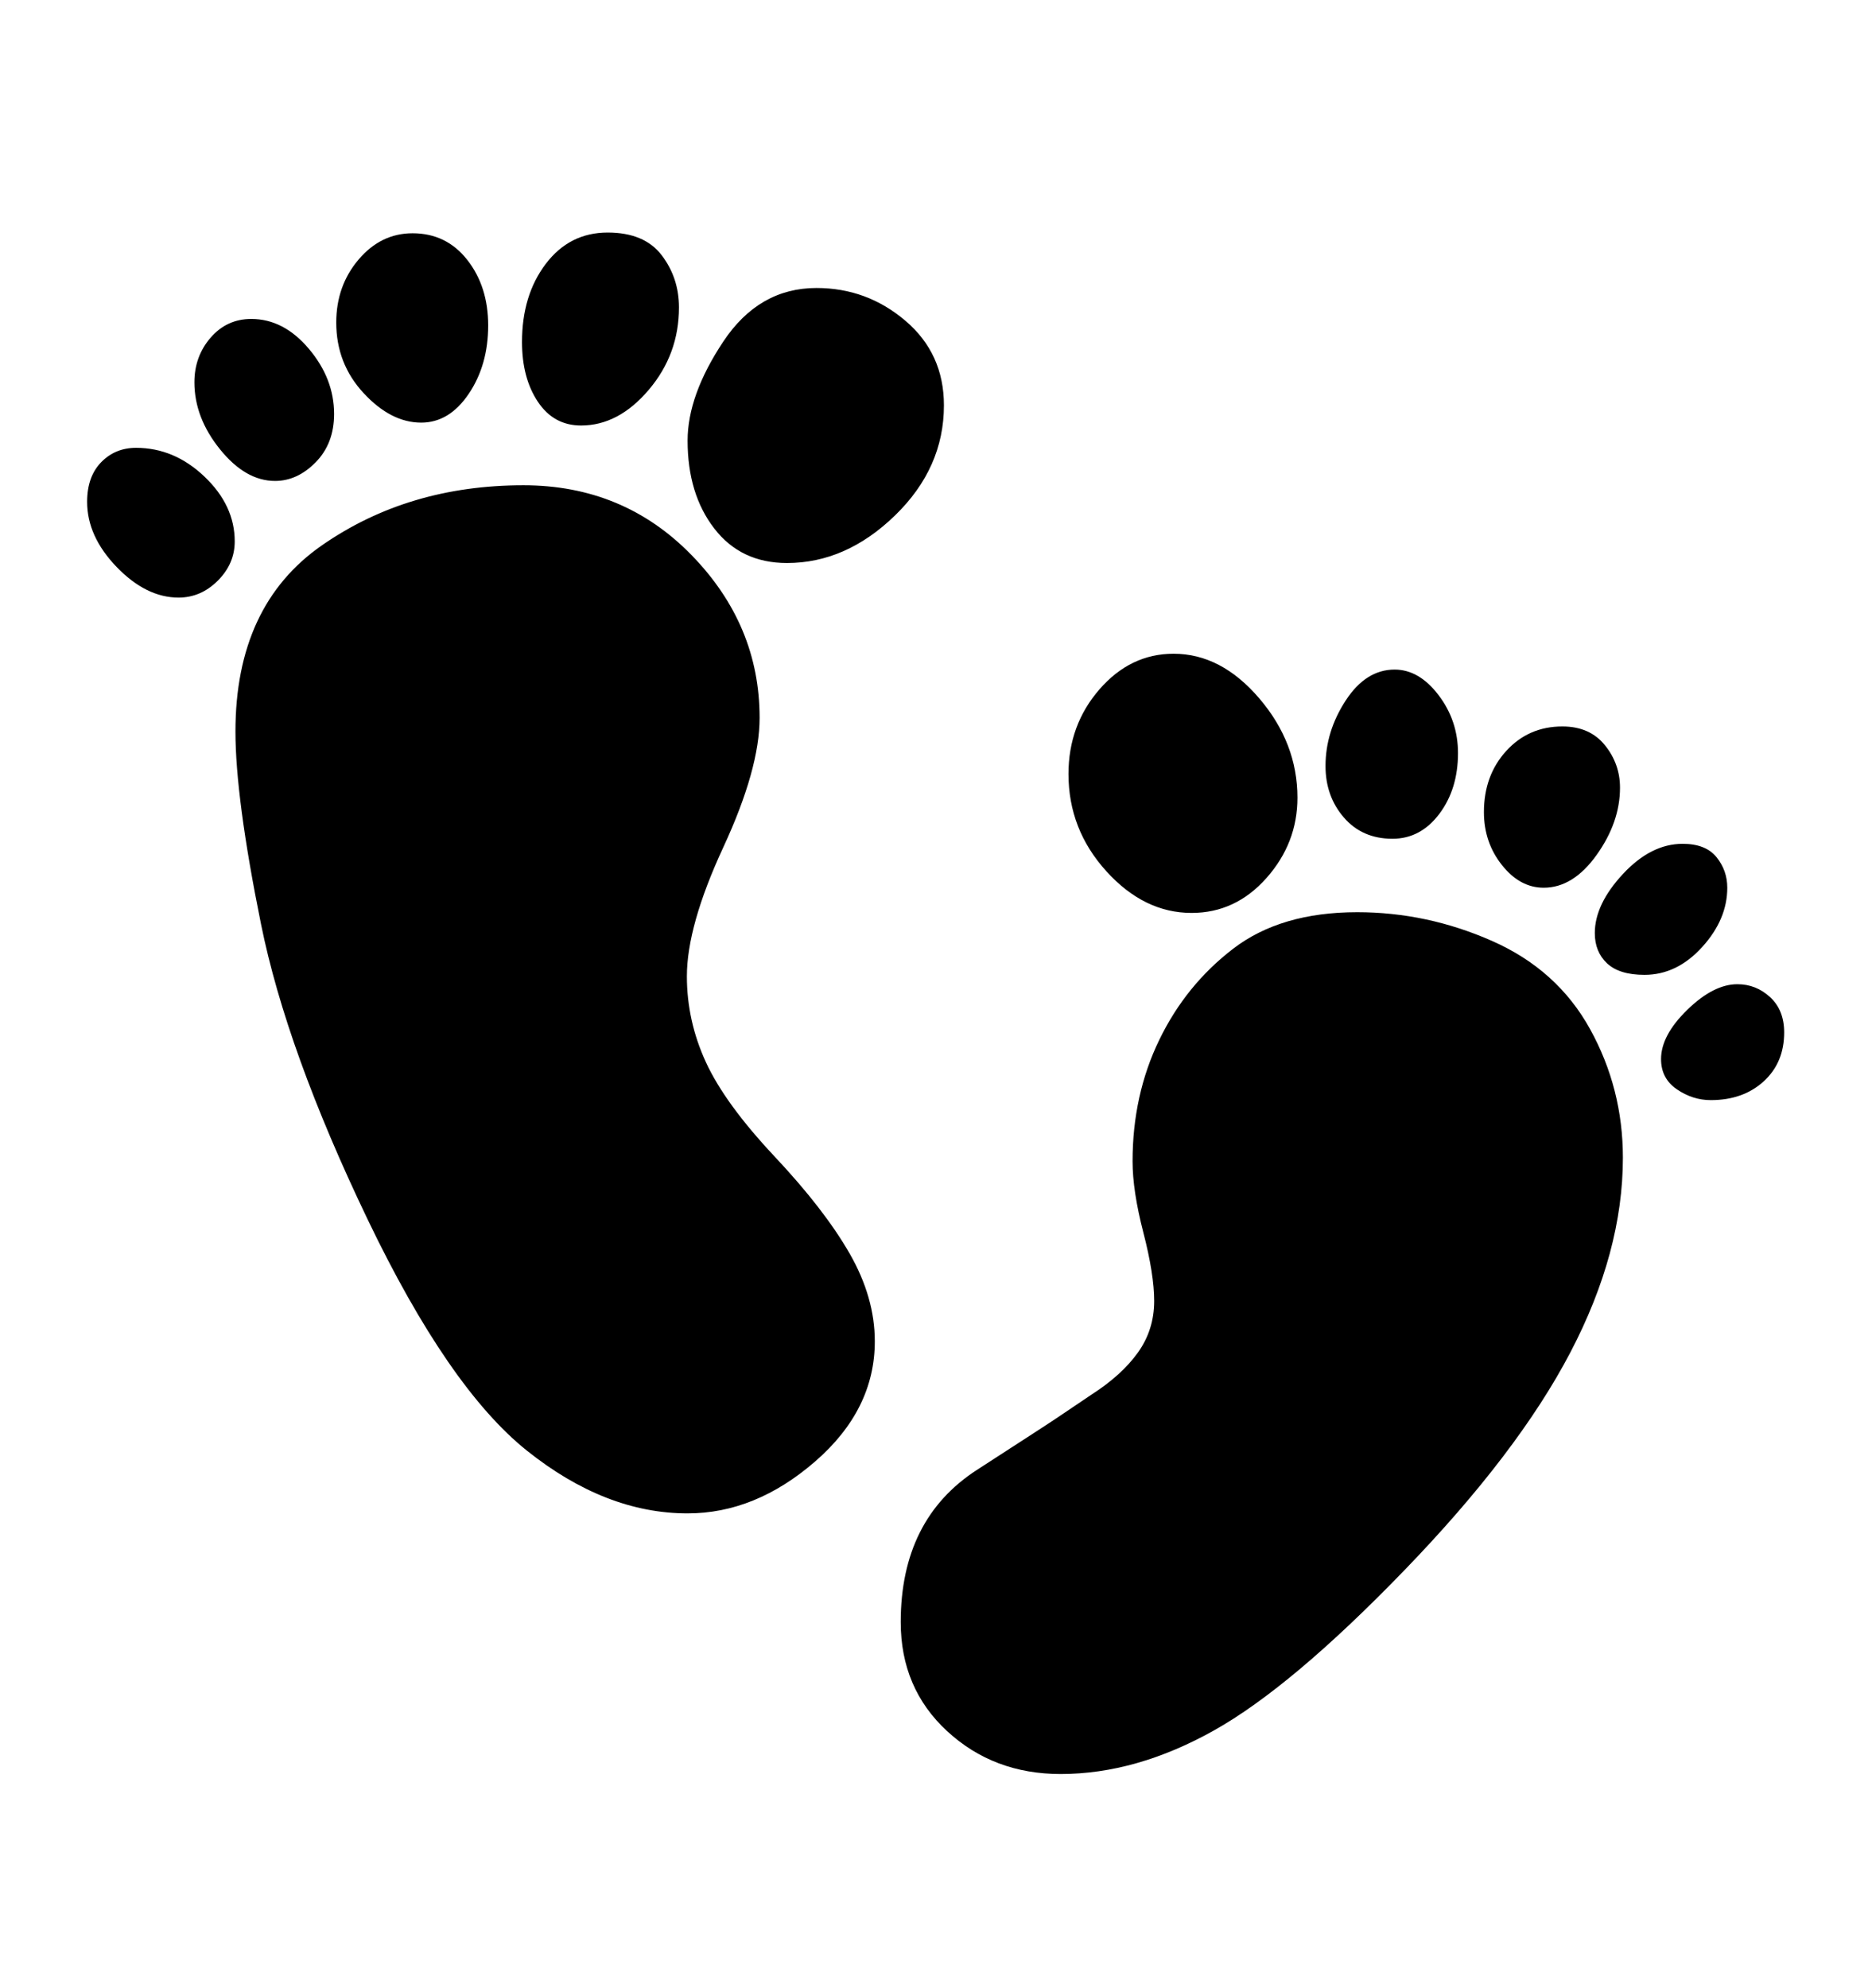 <svg viewBox="0 0 2600 2760.837" xmlns="http://www.w3.org/2000/svg"><path d="M1527 957.5q43-49.5 103-49.5 66 0 119 62t53 138q0 63-43 111.5t-104 48.5q-66 0-118.5-58t-52.5-135q0-68 43-117.5z m342 15.5q28-43 68-43 34 0 61 35.5t27 80.5q0 50-26 84.5t-65 34.5q-42 0-67.5-29.5t-25.5-71.5q0-48 28-91z m348.5 214.5q-32.5 45.5-73.5 45.5-33 0-58-31.5t-25-73.5q0-51 31-85t78-34q38 0 59 26t21 59q0 48-32.5 93.5z m146.5 128q-35 38.5-80 38.5-35 0-52-16t-17-42q0-40 39-82t83-42q32 0 47 18.5t15 42.5q0 44-35 82.5z m94.5 69.5q19.5 18 19.5 49 0 42-28.5 68t-73.5 26q-25 0-47-15t-22-42q0-33 36.5-68.5t69.5-35.5q26 0 45.5 18z m-386-78q90.5 40 136 122.5t45.5 178.5q0 131-73 270.5t-230 302-265 223-213 60.5q-93 0-157.5-59.5t-64.5-151.5q0-143 106-211.5t113-73.5l46-31q42-27 64.5-58.5t22.5-71.5q0-37-15-95t-15-99q0-92 37-168.5t103-127 172-50.5q97 0 187.5 40z m-829.5-591q-68 66-150 66-64 0-101-48t-37-122q0-63 49.5-137.5t129.5-74.5q70 0 123.5 45.5t53.5 117.5q0 87-68 153z m-496-158q-22-33-22-83 0-65 33-108.5t86-43.5q51 0 75 31.5t24 72.5q0 65-42 114.5t-94 49.5q-38 0-60-33z m-249-197.5q31-36.5 75-36.5 47 0 76 37t29 91q0 55-27 95t-66 40q-42 0-80-41t-38-98q0-51 31-87.5z m-192.5 263.5q-35.5-44-35.5-93 0-36 22.5-62t56.5-26q45 0 80 41.5t35 90.5q0 41-25.5 67t-56.5 26q-41 0-76.5-44z m-21.5 38q42 40 42 90 0 31-23.5 54.5t-54.5 23.5q-45 0-86-42.5t-41-90.5q0-35 19.5-55t48.5-20q53 0 95 40z m848 1368q-83 72-177 72-114 0-223-87t-221.5-321.5-148-410-35.5-267.5q0-175 120-258.5t280-83.5q139 0 233.5 97t94.5 226q0 71-50.5 180t-50.5 179q0 62 26.5 119.5t95.5 131 104 134.5 35 122q0 95-83 167z"/></svg>